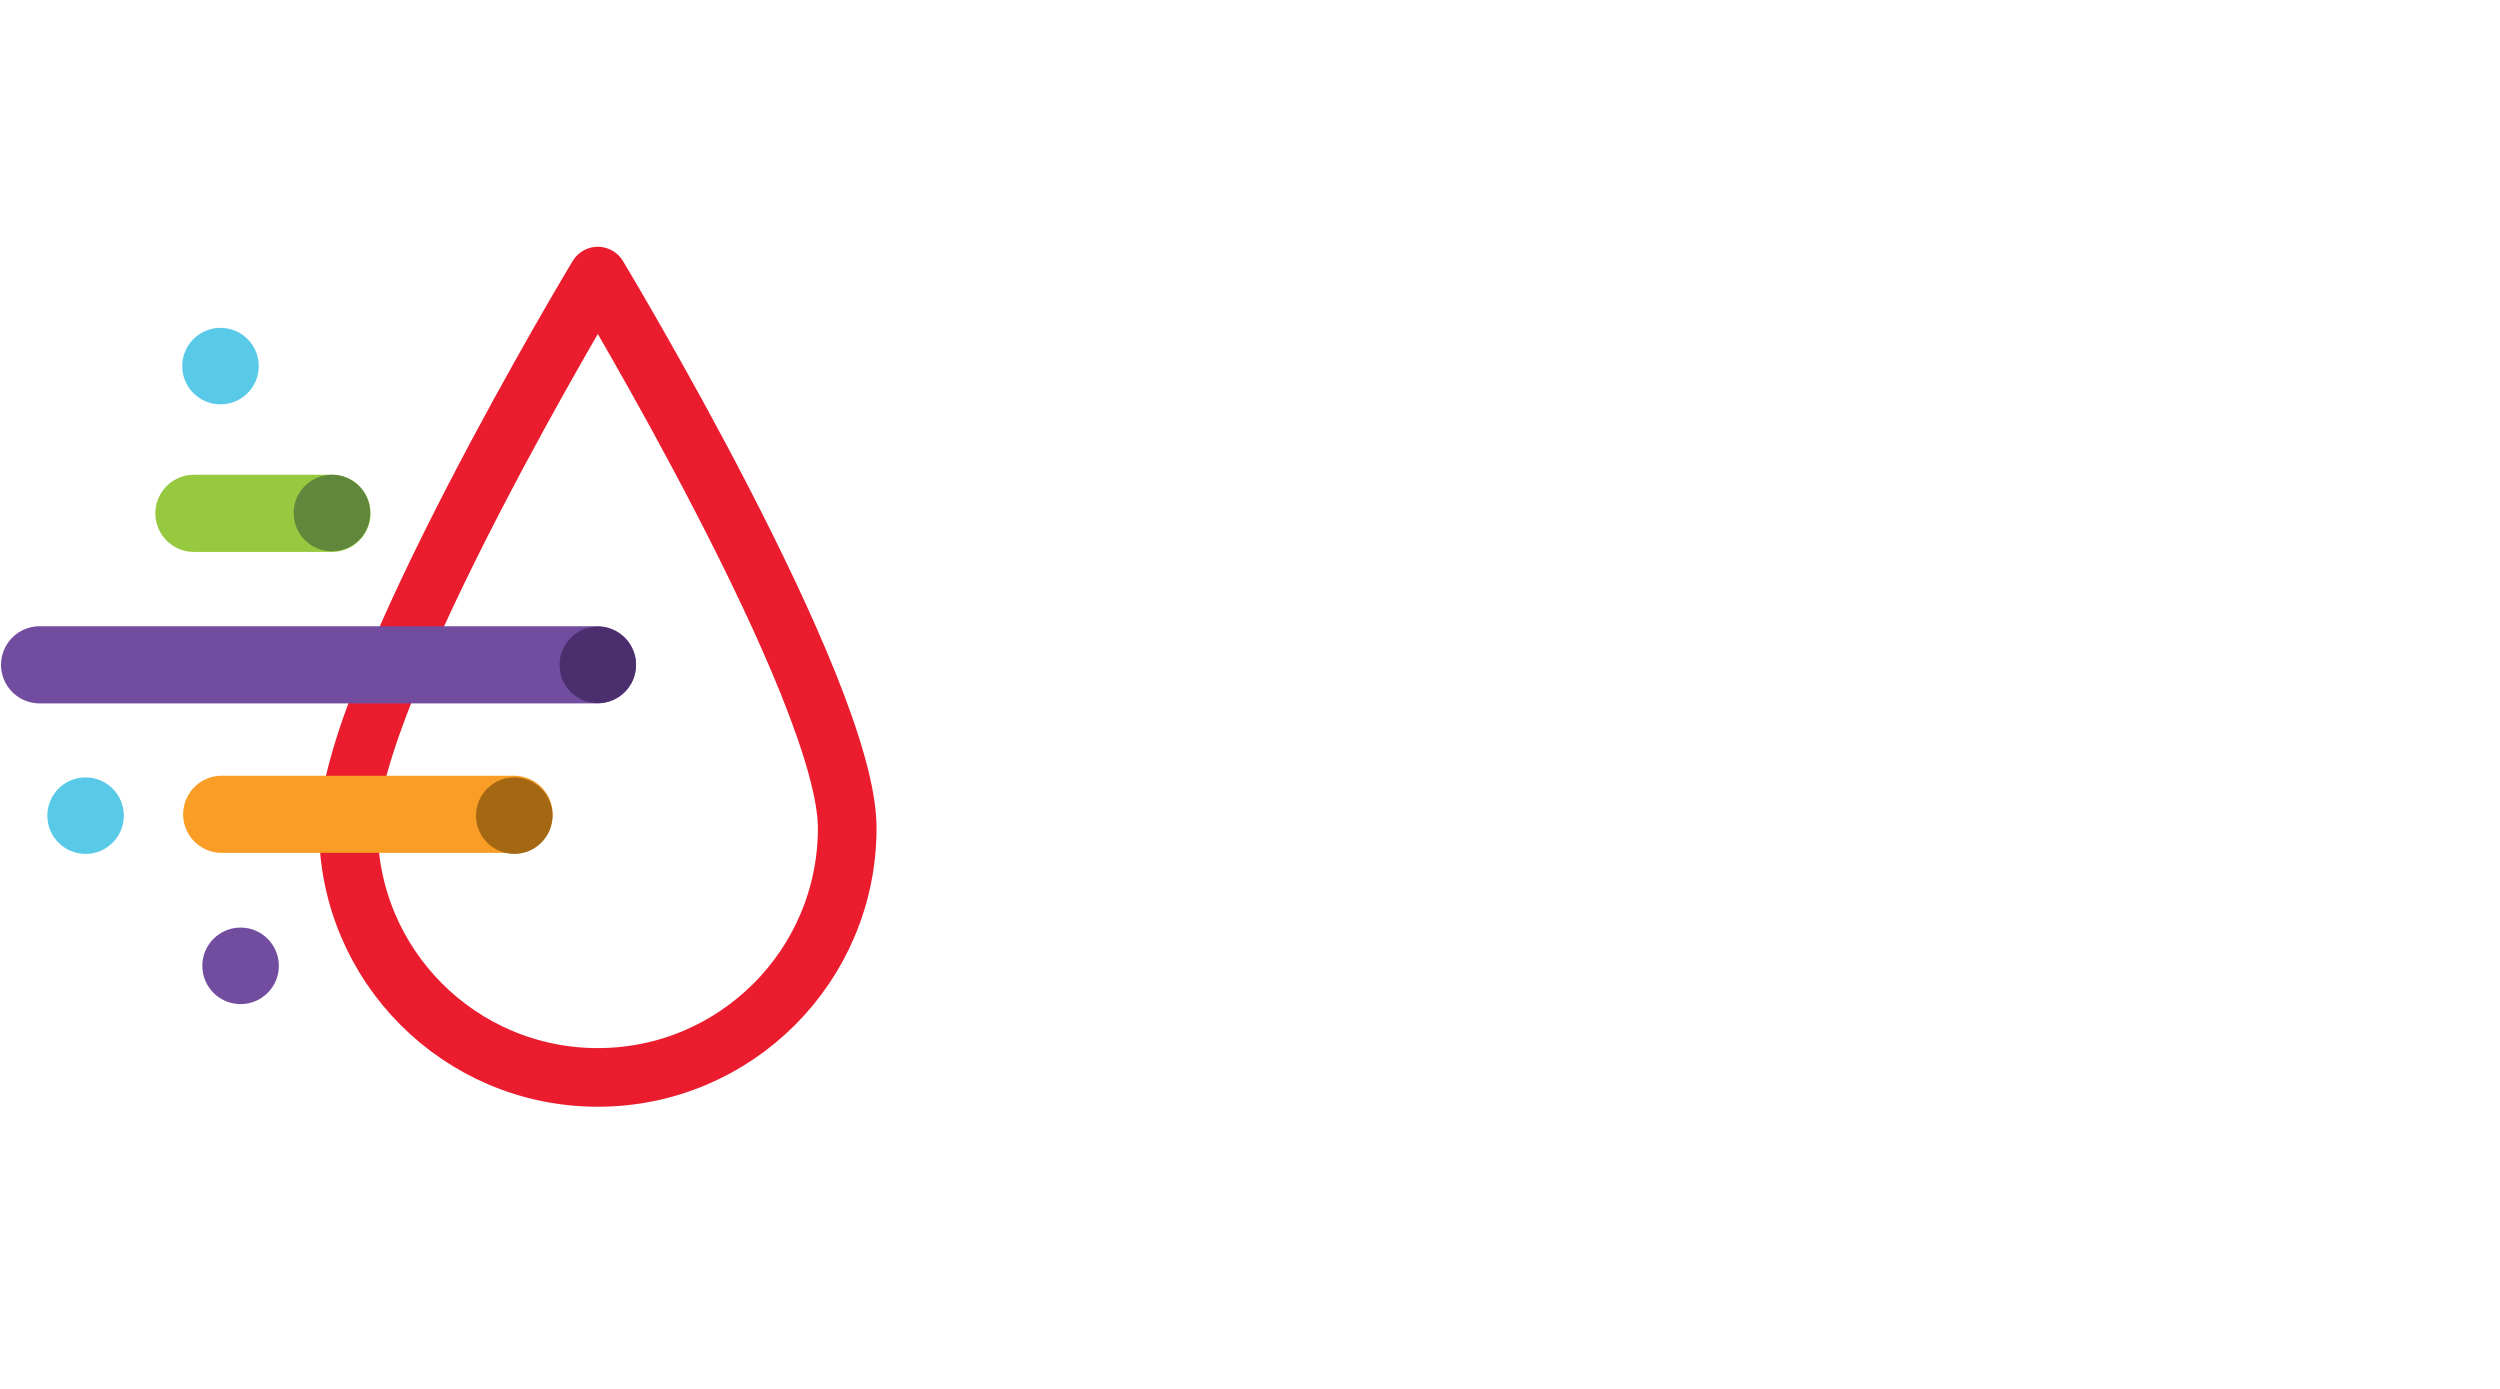 <?xml version="1.0" encoding="UTF-8"?>
<!DOCTYPE svg PUBLIC "-//W3C//DTD SVG 1.1//EN" "http://www.w3.org/Graphics/SVG/1.1/DTD/svg11.dtd">
<svg version="1.1" id="Layer_1" xmlns="http://www.w3.org/2000/svg" x="0px" y="0px" width="810px" height="450px" viewBox="0 0 810 450" enable-background="new 0 0 810 450" xml:space="preserve">

<style>

@supports (-webkit-appearance:none) or (-moz-appearance:meterbar) {
  #blood {
        stroke-dasharray: 1000px;
        stroke-dashoffset: 1000px;
        animation: blood 1s cubic-bezier(0.39, 0.575, 0.565, 1) 1s forwards;
      }

    #purple-line {
      stroke-dasharray: 600px;
      stroke-dashoffset: 1000px;
      animation: line-animate 2s cubic-bezier(0.39, 0.575, 0.565, 1) 0.85s forwards;
    }

    #green-line {
    stroke-dasharray: 600px;
    stroke-dashoffset: 1000px;
      animation: line-animate 2s cubic-bezier(0.39, 0.575, 0.565, 1) 1.5s forwards;
    }

  #orange-line {
  stroke-dasharray: 600px;
  stroke-dashoffset: 1000px;
  animation: line-animate 2s cubic-bezier(0.39, 0.575, 0.565, 1) 1s forwards;
  }

  #orange-dot {
    opacity: 0;
    transform-origin: 50% 50%;
    animation: dot 0.3s cubic-bezier(0.39, 0.575, 0.565, 1) 1.3s forwards;
  }

  #purple-dot {
    opacity: 0;
    transform-origin: 50% 50%;
    animation: dot 0.3s cubic-bezier(0.39, 0.575, 0.565, 1) 1.4s forwards;
  }

  #blue-dot {
    opacity: 0;
    transform-origin: 50% 50%;
    animation: dot 0.45s cubic-bezier(0.39, 0.575, 0.565, 1) 1.4s forwards;
  }

  #blue-dot-2 {
    opacity: 0;
    transform-origin: 50% 50%;
    animation: dot 0.5s cubic-bezier(0.39, 0.575, 0.565, 1) 1.4s forwards;
  }

  #green-dot{
    opacity: 0;
    transform-origin: 50% 50%;
    animation: dot 0.75s cubic-bezier(0.39, 0.575, 0.565, 1) 1.4s forwards;
  }

  #purple-circle{
  opacity: 0;
  transform-origin: 50% 50%;
  animation: dot 0.75s cubic-bezier(0.39, 0.575, 0.565, 1) 1.4s forwards;
  }
  }

  #p, #i, #x, #e, #l {
    opacity: 0;
    transform: translateY(-40px);
  }

  #p {
    animation: letter-animate 1s cubic-bezier(0.39, 0.575, 0.565, 1) 1.8s forwards;
  }

  #i {
    animation: letter-animate 1s cubic-bezier(0.39, 0.575, 0.565, 1) 1.9s forwards;
  }

  #x {
    animation: letter-animate 1s cubic-bezier(0.39, 0.575, 0.565, 1) 2.0s forwards;
  }

  #e {
    animation: letter-animate 1s cubic-bezier(0.39, 0.575, 0.565, 1) 2.1s forwards;
  }

  #l {
    animation: letter-animate 1s cubic-bezier(0.39, 0.575, 0.565, 1) 2.2s forwards;
  }


  #labcorp {
    opacity: 0;
    animation: letter-animate-up 0.5s cubic-bezier(0.39, 0.575, 0.565, 1) 2s forwards;
  }


  @keyframes line-animate {
  to {
  stroke-dashoffset: 0px;
    }
  }

  @keyframes line-animate-to-dot {
    0% {
  stroke-dashoffset: 600px;
  transform: translateX(0px);
    }
    50% {
  stroke-dashoffset: 0;
  transform: translateX(0px);
    }
    100% {
  stroke-dashoffset: 599px;
  transform: translateX(180px);
    }
  }

  @keyframes blood {
    0% {
    transform: translateX(75px) translateY(-50px);
  }
  50% {
    transform: translateX(75px) translateY(0);
  }
  100% {
    transform: translateX(0) translateY(0);
    stroke-dashoffset: 0;
  }
  }

  @keyframes dot {
    from {
  transform: translateX(-20px);
  opacity: 0;
    }
    to {
  transform: translateX(0px);
  opacity: 1;
    }
  }

  @keyframes letter-animate {
    from {
  opacity: 0;
    }

    to {
  opacity: 1;
    }
  }

  @keyframes letter-animate-up {
    from {
  opacity: 0;
    }

    to {
  opacity: 1;
  transform: translate(-228px, -160px) scale(1.4);
    }
  }




</style>

  <!-- PIXEL -->
  <path id="p" fill="#4B2E6E" d="M386.498,309.159c0,5.447-2.724,7.047-6.59,7.047h-1.6c-3.809,0-6.59-1.581-6.59-7.047V163.98  c0-0.457,2.267-1.6,4.99-1.6c4.99,0,9.522,2.495,9.522,14.322v4.761c9.77-13.332,22.492-20.95,40.451-20.95  c28.567,0,51.116,22.264,51.116,56.583c0,34.32-22.034,57.04-52.03,57.04c-19.312,0-33.176-10.228-39.309-20.683L386.498,309.159z   M424.588,261.224c22.854,0,38.09-17.731,38.09-43.804c0-25.444-15.902-43.803-37.709-43.803c-18.854,0-32.034,9.999-38.852,25.673  v25.444c0.152,20.587,18.111,36.49,38.547,36.49H424.588z"/>
  <path id="i" fill="#4B2E6E" d="M505.548,126.48c0-6.589,3.409-9.77,9.998-9.77c6.59,0,9.522,3.181,9.522,9.77c0,6.59-3.408,9.77-9.998,9.77  C508.957,136.25,505.548,132.842,505.548,126.48z M507.814,169.427c0-5.447,2.723-7.046,6.589-7.046h1.581  c3.809,0,6.59,1.6,6.59,7.046v95.872c0,5.447-2.724,7.047-6.59,7.047h-1.581c-3.809,0-6.589-1.6-6.589-7.047V169.427z"/>
  <path id="x" fill="#4B2E6E" d="M588.488,217.591l-37.728-48.85c-0.457-0.686,1.6-6.361,7.503-6.361c5.219,0,7.732,2.952,11.142,7.503  l28.567,38.624l27.939-38.395c4.094-5.713,7.731-7.732,10.912-7.732c5.904,0,8.171,5.904,7.732,6.361l-38.09,48.85l37.5,48.393  c0.457,0.686-1.601,6.361-7.504,6.361c-5.219,0-7.732-2.952-11.142-7.504l-28.567-38.395l-27.729,38.09  c-3.638,4.99-6.818,7.732-11.142,7.732c-5.903,0-8.17-5.904-7.731-6.361L588.488,217.591z"/>
  <path id="e" fill="#4B2E6E" d="M715.042,160.571c30.472,0,50.431,21.578,50.431,54.526v1.371c0,4.095-1.58,4.99-6.132,4.99h-84.064  c1.143,23.177,17.959,39.538,41.118,39.538c21.14,0,30.681-9.085,37.042-19.312c0.457-0.686,8.627,1.371,8.627,8.398  c0,7.504-16.359,24.092-45.707,24.092c-32.948,0-55.897-23.178-55.897-56.354S683.675,160.571,715.042,160.571z M749.799,208.736  c-1.371-21.35-14.55-35.214-34.757-35.214s-36.186,14.55-39.309,35.214H749.799z"/>
  <path id="l" fill="#4B2E6E" d="M795.24,118.311c0-0.458,2.267-1.581,4.99-1.581c4.989,0,9.77,2.495,9.77,14.322v134.286  c0,5.447-2.724,7.047-6.59,7.047h-1.58c-3.81,0-6.59-1.6-6.59-7.047V118.311z"/>
  <!-- END PIXEL -->

  <path id="blood" fill="none" stroke="#EA1C2D" stroke-width="19" stroke-linecap="round" stroke-linejoin="round" stroke-miterlimit="10" d="  M274.5,268.271c0,44.632-36.181,80.812-80.813,80.812c-44.632,0-80.813-36.181-80.813-80.812  c0-44.632,80.813-178.813,80.813-178.813S274.5,223.639,274.5,268.271z"/>

  <line id="green-line" fill="none" stroke="#96C93F" stroke-width="25" stroke-linecap="round" stroke-miterlimit="10" x1="62.833" y1="166.322" x2="107.547" y2="166.322"/>
  <circle id="green-dot" fill="#60873B" cx="107.547" cy="166.208" r="12.398"/>


  <circle id="blue-dot" fill="#59C9E8" cx="71.438" cy="118.615" r="12.398"/>
  <circle id="blue-dot-2" fill="#59C9E8" cx="27.729" cy="264.271" r="12.398"/>

  <line id="purple-line" fill="none" stroke="#724C9F" stroke-width="25" stroke-linecap="round" stroke-miterlimit="10" x1="12.833" y1="215.401" x2="193.547" y2="215.401"/>
  <circle id="purple-dot" fill="#724C9F" cx="77.951" cy="312.931" r="12.398"/>
  <circle id="purple-circle" fill="#4B2E6E" cx="193.687" cy="215.42" r="12.398"/>

  <line id="orange-line" fill="none" stroke="#F99D26" stroke-width="25" stroke-linecap="round" stroke-miterlimit="10" x1="71.833" y1="263.834" x2="166.547" y2="263.834"/>
  <circle id="orange-dot" fill="#A46812" cx="166.624" cy="264.271" r="12.398"/>

  <!-- LABCORP COPY -->
  <g id="labcorp">
  <path fill="#4B2E6E" d="M481.018,342.945c0.037,2.286-0.199,4.568-0.704,6.799c-0.384,1.72-1.096,3.349-2.095,4.8     c-0.863,1.223-2.023,2.206-3.371,2.856c-1.433,0.656-2.995,0.982-4.571,0.952c-1.625,0.056-3.233-0.34-4.646-1.143     c-1.318-0.827-2.405-1.974-3.162-3.333l-0.267,3.81h-4.875v-46.451h5.332v17.35c0.772-1.278,1.845-2.351,3.124-3.123     c1.359-0.758,2.899-1.134,4.456-1.086c1.584-0.027,3.155,0.284,4.609,0.915c1.356,0.618,2.525,1.584,3.39,2.799     c1.008,1.46,1.72,3.104,2.095,4.838c0.508,2.288,0.744,4.627,0.705,6.971L481.018,342.945z M475.686,339.879     c0.02-1.588-0.095-3.174-0.343-4.742c-0.171-1.178-0.559-2.314-1.143-3.352c-0.513-0.82-1.245-1.48-2.114-1.904     c-1.019-0.475-2.134-0.703-3.257-0.667c-1.382-0.05-2.735,0.403-3.809,1.276c-1.024,0.881-1.838,1.98-2.381,3.218v15.599     c0.277,0.616,0.615,1.203,1.009,1.752c0.386,0.534,0.848,1.009,1.372,1.409c0.524,0.401,1.109,0.717,1.732,0.934     c0.688,0.226,1.409,0.335,2.134,0.323c2.088,0.162,4.098-0.832,5.237-2.59c1.221-2.515,1.766-5.305,1.58-8.095L475.686,339.879z"/>
    <path fill="#4B2E6E" d="M496.501,348.85l5.962-23.863h5.713l-10.855,37.766c-0.277,0.897-0.614,1.776-1.01,2.628     c-0.437,0.95-0.993,1.84-1.656,2.647c-0.671,0.823-1.484,1.52-2.4,2.057c-0.988,0.571-2.114,0.861-3.256,0.838h-0.705l-0.781-0.133     l-0.742-0.152l-0.553-0.134v-4.552c0.196,0.022,0.395,0.022,0.591,0h0.59c0.708,0.014,1.414-0.076,2.096-0.267     c0.598-0.179,1.149-0.483,1.618-0.895c0.514-0.47,0.934-1.031,1.238-1.657c0.4-0.811,0.72-1.659,0.952-2.533l0.934-3.237     l-9.637-32.49h5.847L496.501,348.85z"/>
    <path fill="#4B2E6E" d="M533.905,353.001h17.236v4.761h-22.854v-44.107h5.58L533.905,353.001z"/>
    <path fill="#4B2E6E" d="M573.995,357.743c-0.21-0.501-0.357-1.025-0.438-1.562c-0.114-0.635-0.197-1.308-0.248-2.019     c-0.39,0.571-0.829,1.106-1.314,1.6c-0.497,0.509-1.054,0.956-1.656,1.333c-0.596,0.382-1.235,0.688-1.905,0.914     c-0.74,0.224-1.511,0.332-2.285,0.324c-1.294,0.007-2.581-0.199-3.809-0.61c-1.128-0.401-2.149-1.052-2.99-1.904     c-0.849-0.843-1.499-1.864-1.904-2.99c-0.469-1.326-0.695-2.726-0.667-4.133c-0.015-1.493,0.264-2.975,0.819-4.36     c0.535-1.317,1.362-2.496,2.418-3.447c1.176-1.03,2.55-1.808,4.038-2.286c1.844-0.597,3.775-0.88,5.714-0.838h3.809v-3.485     c0.499-2.484-1.11-4.904-3.596-5.403c-0.554-0.111-1.123-0.119-1.68-0.024c-0.793-0.017-1.582,0.119-2.323,0.4     c-0.641,0.248-1.224,0.624-1.714,1.104c-0.465,0.46-0.828,1.011-1.067,1.619c-0.236,0.606-0.359,1.253-0.361,1.904h-5.352     c0.011-1.21,0.276-2.404,0.78-3.504c0.524-1.177,1.275-2.238,2.21-3.124c1.017-0.957,2.206-1.713,3.504-2.228     c1.465-0.587,3.031-0.878,4.608-0.857c1.41-0.014,2.814,0.173,4.171,0.552c1.21,0.333,2.329,0.932,3.276,1.753     c0.951,0.854,1.683,1.926,2.133,3.123c0.544,1.494,0.803,3.077,0.762,4.666v16.15c0,0.546,0,1.123,0,1.732s0.114,1.2,0.19,1.791     c0.076,0.59,0.21,1.143,0.324,1.676c0.118,0.496,0.265,0.986,0.438,1.466v0.477L573.995,357.743z M566.854,353.478     c0.718,0.007,1.432-0.103,2.114-0.324c0.67-0.2,1.31-0.488,1.904-0.857c0.532-0.342,1.02-0.752,1.447-1.219     c0.393-0.422,0.726-0.896,0.99-1.409v-7.865h-2.818c-1.182-0.017-2.36,0.124-3.505,0.419c-0.955,0.241-1.858,0.654-2.666,1.219     c-0.708,0.492-1.289,1.145-1.695,1.904c-0.406,0.843-0.608,1.77-0.59,2.704c-0.019,0.843,0.084,1.683,0.305,2.495     c0.163,0.614,0.478,1.177,0.914,1.638c0.422,0.426,0.946,0.734,1.523,0.896c0.64,0.22,1.306,0.354,1.98,0.4H566.854z"/>
    <path fill="#4B2E6E" d="M610.485,342.945c0.037,2.286-0.2,4.568-0.705,6.799c-0.384,1.72-1.095,3.349-2.095,4.8     c-0.863,1.223-2.022,2.206-3.371,2.856c-1.433,0.656-2.995,0.982-4.57,0.952c-1.625,0.056-3.233-0.34-4.647-1.143     c-1.317-0.827-2.405-1.974-3.161-3.333l-0.267,3.81h-4.876v-46.451h5.333v17.35c0.772-1.278,1.845-2.351,3.123-3.123     c1.36-0.758,2.9-1.134,4.457-1.086c1.584-0.027,3.155,0.284,4.608,0.915c1.357,0.618,2.526,1.584,3.391,2.799     c1.008,1.46,1.72,3.104,2.095,4.838c0.507,2.288,0.744,4.627,0.704,6.971L610.485,342.945z M605.152,339.879     c0.021-1.588-0.095-3.174-0.343-4.742c-0.17-1.178-0.558-2.314-1.143-3.352c-0.512-0.82-1.244-1.48-2.113-1.904     c-1.019-0.475-2.134-0.703-3.257-0.667c-1.383-0.05-2.736,0.403-3.81,1.276c-1.024,0.881-1.838,1.98-2.38,3.218v15.599     c0.277,0.616,0.615,1.203,1.009,1.752c0.386,0.534,0.848,1.009,1.371,1.409c0.524,0.401,1.109,0.717,1.733,0.934     c0.688,0.226,1.409,0.335,2.133,0.323c2.089,0.162,4.099-0.832,5.237-2.59c1.222-2.515,1.767-5.305,1.581-8.095L605.152,339.879z"/>
    <path fill="#4B2E6E" d="M645.719,343.707c-0.086,2.082-0.471,4.141-1.143,6.113c-0.576,1.7-1.497,3.263-2.705,4.59     c-1.204,1.287-2.69,2.278-4.342,2.895c-1.927,0.706-3.967,1.048-6.019,1.01c-2.072,0.034-4.125-0.408-5.999-1.295     c-1.787-0.898-3.34-2.203-4.532-3.809c-1.321-1.752-2.303-3.735-2.896-5.848c-0.696-2.479-1.036-5.043-1.009-7.617v-8.151     c-0.027-2.574,0.312-5.14,1.009-7.618c0.591-2.126,1.587-4.117,2.934-5.866c1.248-1.62,2.859-2.925,4.704-3.809     c1.977-0.903,4.13-1.353,6.304-1.314c1.948-0.038,3.887,0.291,5.713,0.972c1.598,0.618,3.031,1.596,4.19,2.856     c1.205,1.344,2.125,2.918,2.704,4.628c0.684,2.041,1.062,4.172,1.124,6.323h-5.6c-0.089-1.512-0.325-3.011-0.704-4.476     c-0.283-1.124-0.788-2.18-1.486-3.104c-0.622-0.839-1.457-1.496-2.418-1.904c-1.113-0.419-2.297-0.619-3.485-0.591     c-1.452-0.035-2.89,0.306-4.171,0.99c-1.188,0.671-2.188,1.627-2.914,2.781c-0.823,1.328-1.403,2.792-1.714,4.323     c-0.392,1.878-0.577,3.794-0.553,5.713v8.209c-0.009,1.819,0.151,3.637,0.477,5.428c0.262,1.537,0.77,3.023,1.505,4.399     c0.648,1.2,1.593,2.216,2.742,2.951c1.242,0.739,2.669,1.109,4.113,1.067c1.292,0.032,2.58-0.154,3.81-0.553     c0.995-0.338,1.879-0.944,2.552-1.752c0.711-0.905,1.225-1.95,1.505-3.066c0.38-1.473,0.622-2.978,0.724-4.494L645.719,343.707z"/>
    <path fill="#4B2E6E" d="M651.355,339.898c-0.04-2.287,0.295-4.564,0.99-6.742c0.571-1.776,1.49-3.421,2.705-4.838     c1.103-1.261,2.477-2.257,4.019-2.913c1.559-0.664,3.237-1.001,4.933-0.991c1.713-0.009,3.41,0.328,4.989,0.991     c1.546,0.642,2.926,1.624,4.038,2.875c1.214,1.417,2.133,3.062,2.704,4.838c0.695,2.178,1.03,4.455,0.99,6.742v3.085     c0.038,2.273-0.296,4.538-0.99,6.704c-0.571,1.775-1.491,3.42-2.704,4.837c-1.101,1.265-2.475,2.262-4.019,2.914     c-3.19,1.281-6.752,1.281-9.941,0c-1.545-0.652-2.919-1.648-4.019-2.914c-1.214-1.417-2.133-3.062-2.705-4.837     c-0.693-2.166-1.028-4.431-0.99-6.704V339.898z M656.707,342.983c-0.029,1.604,0.156,3.206,0.553,4.761     c0.307,1.208,0.829,2.35,1.543,3.371c0.601,0.854,1.397,1.554,2.323,2.038c0.901,0.46,1.901,0.695,2.914,0.686     c4.862,0,7.294-3.612,7.294-10.837v-3.104c0.027-1.593-0.158-3.181-0.553-4.724c-0.309-1.212-0.831-2.36-1.542-3.39     c-0.602-0.859-1.397-1.564-2.324-2.057c-0.899-0.468-1.899-0.709-2.913-0.705c-1.002-0.004-1.99,0.237-2.876,0.705     c-0.921,0.492-1.712,1.197-2.305,2.057c-0.7,1.033-1.216,2.181-1.523,3.39c-0.395,1.543-0.58,3.131-0.553,4.724L656.707,342.983z"/>
    <path fill="#4B2E6E" d="M697.14,330.014c-0.419-0.076-0.812-0.133-1.181-0.171h-1.238c-1.303-0.047-2.576,0.387-3.58,1.219     c-1.001,0.889-1.749,2.024-2.171,3.295v23.444h-5.352v-32.758h5.218v3.333c0.602-1.137,1.455-2.12,2.495-2.876     c1.052-0.724,2.305-1.097,3.58-1.066h0.553l0.628,0.114l0.553,0.134l0.381,0.133L697.14,330.014z"/>
    <path fill="#4B2E6E" d="M726.146,342.945c0,5.192-0.934,9.059-2.8,11.599c-1.829,2.525-4.809,3.958-7.923,3.809     c-1.534,0.041-3.056-0.285-4.438-0.952c-1.263-0.658-2.347-1.612-3.161-2.78v15.75h-5.333v-45.384h4.818l0.267,3.637     c0.792-1.294,1.892-2.373,3.2-3.142c1.388-0.758,2.952-1.133,4.532-1.086c1.597-0.03,3.181,0.281,4.647,0.914     c1.353,0.616,2.517,1.583,3.37,2.8c0.998,1.463,1.703,3.106,2.076,4.837c0.508,2.288,0.744,4.628,0.705,6.971L726.146,342.945z     M720.832,339.898c0.199-2.815-0.388-5.631-1.695-8.133c-1.216-1.783-3.295-2.779-5.447-2.609c-1.26-0.043-2.498,0.332-3.523,1.067     c-0.978,0.735-1.772,1.688-2.323,2.78v17.141c0.544,1.059,1.318,1.983,2.267,2.704c2.969,1.874,6.878,1.172,9.008-1.619     c1.312-2.514,1.905-5.341,1.715-8.17V339.898z"/>
</g>
  <!-- END LABCORP COPY -->

</svg>